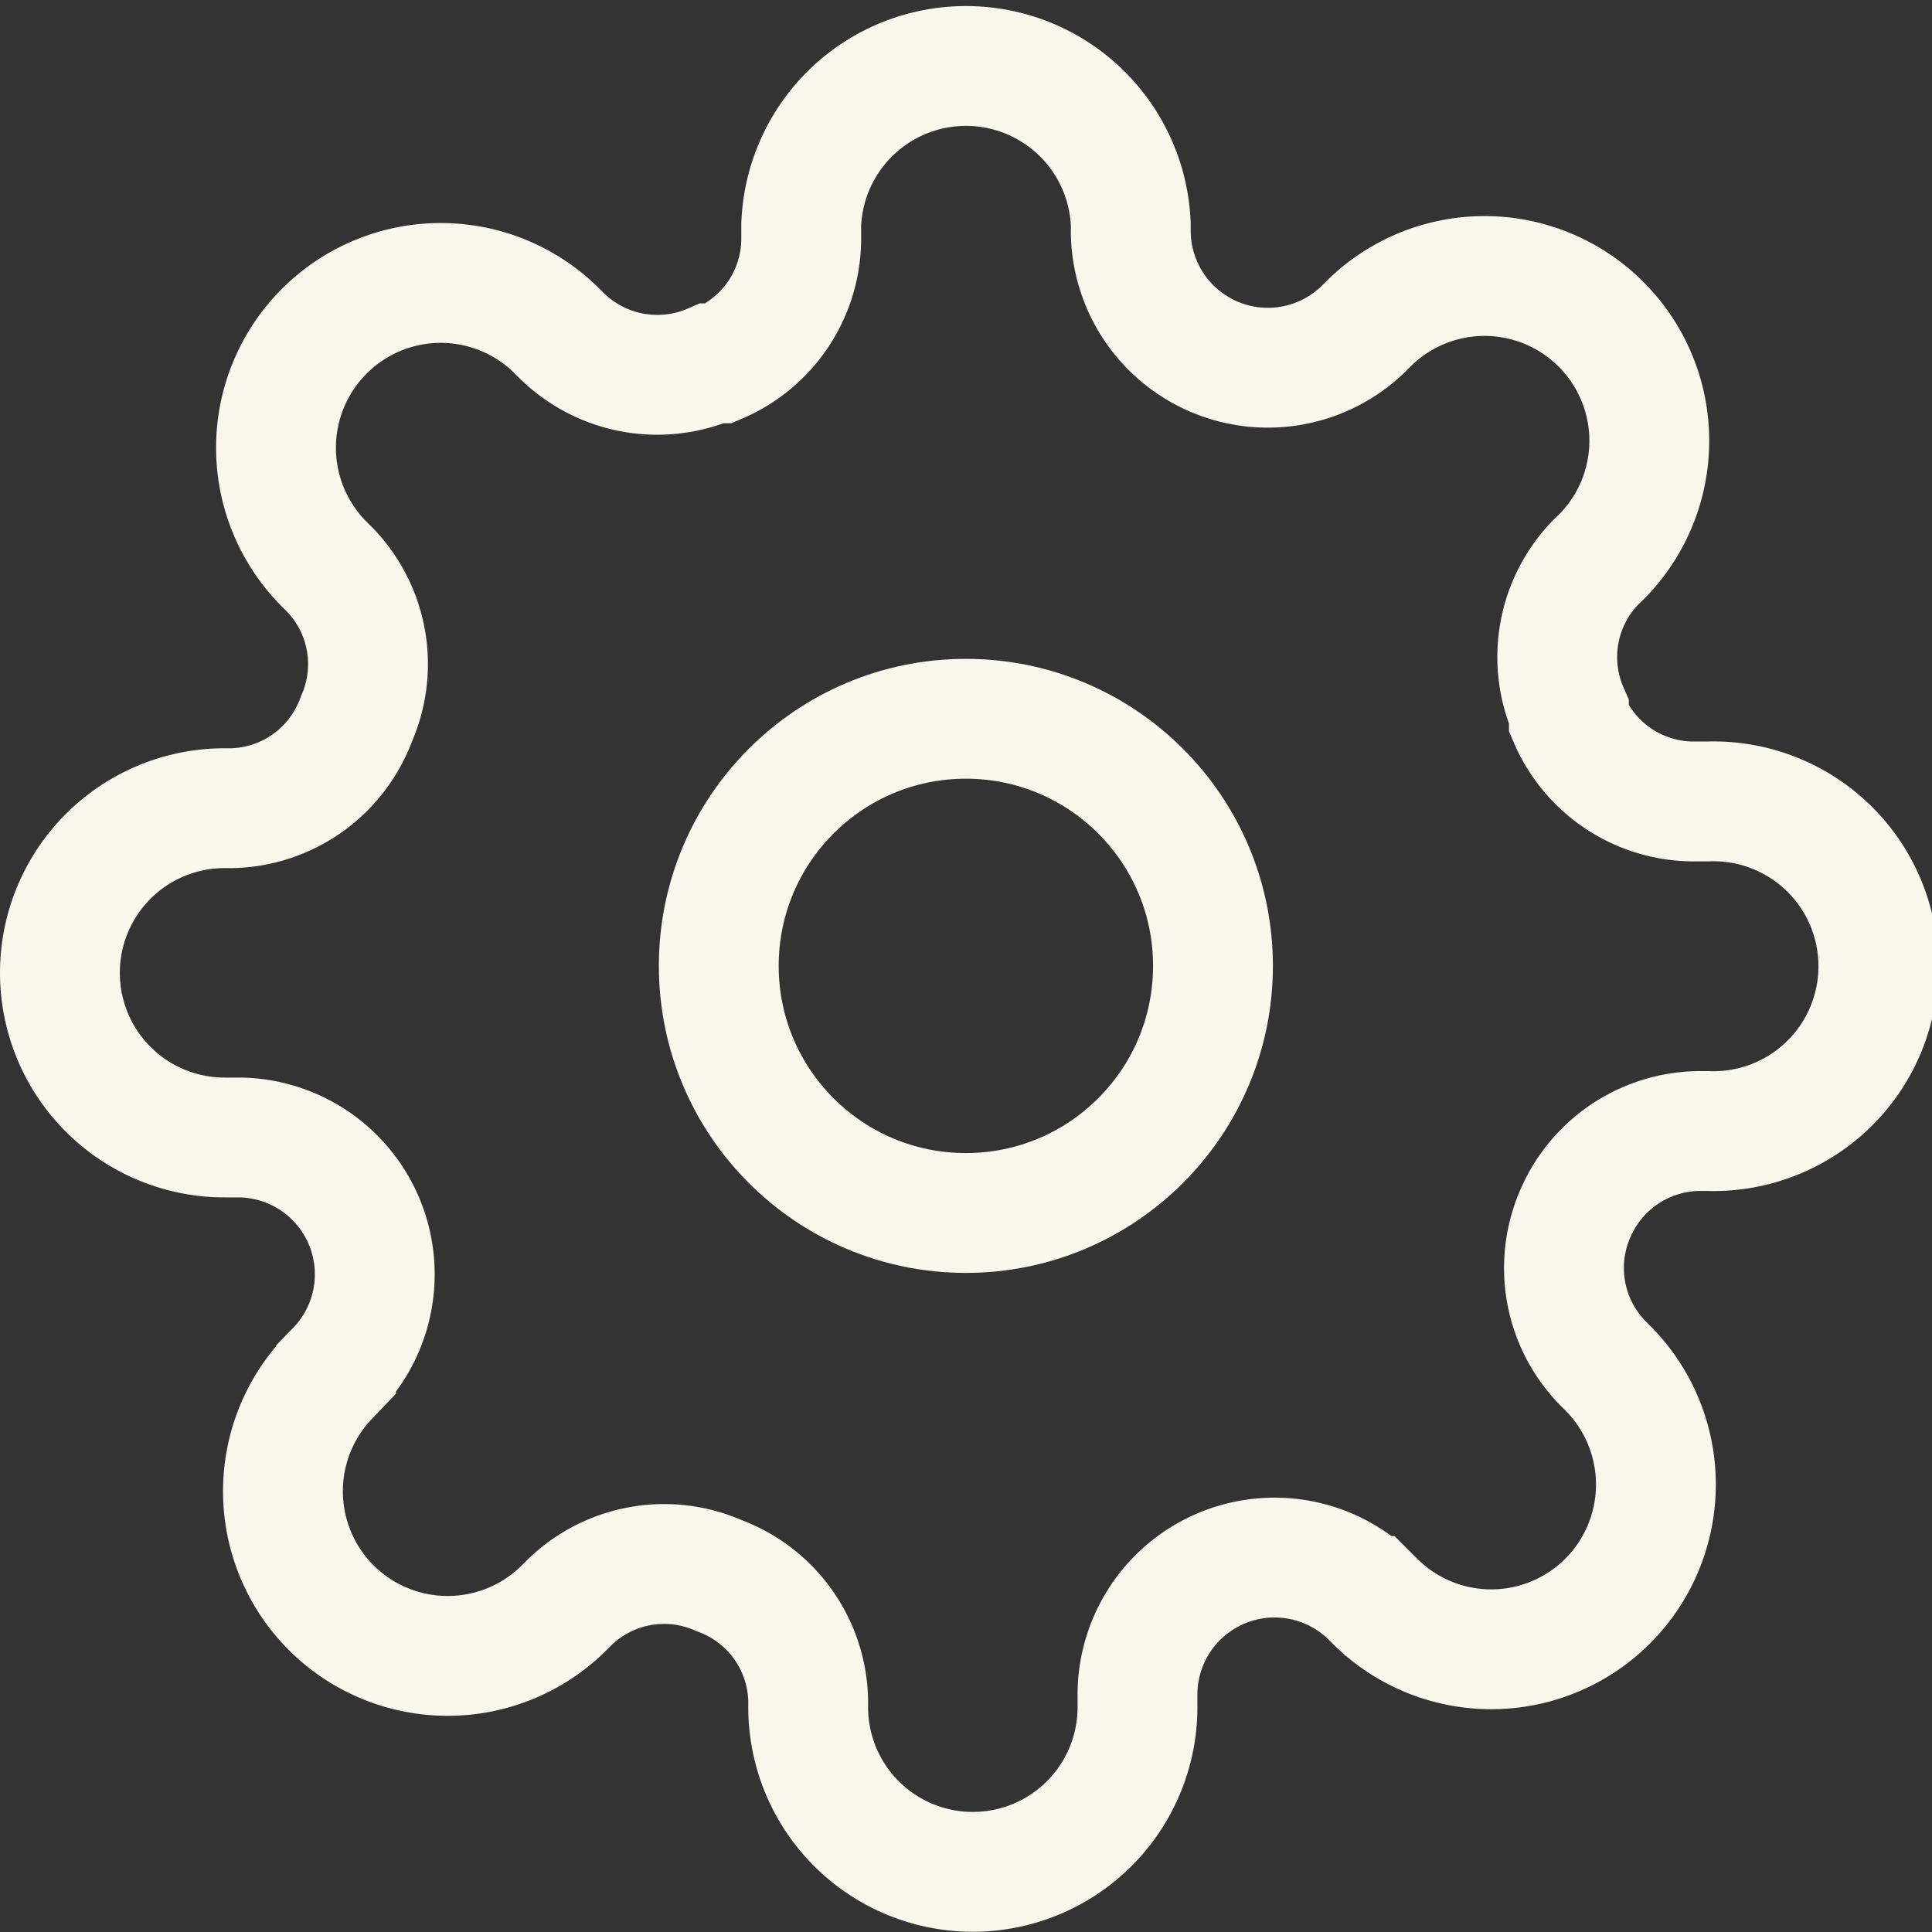 <svg xmlns="http://www.w3.org/2000/svg" viewBox="0 0 80.61 80.61"><rect x="0" y="0" width="80.61" height="80.61" fill="#333333" stroke="none"/><defs><style>.cls-1,.cls-2{fill:none;stroke:#f7f7eb;stroke-width:5px;}.cls-1{stroke-linecap:round;stroke-linejoin:round;}.cls-2{stroke-miterlimit:10;}</style></defs><title>Asset 8</title><g id="Layer_2" data-name="Layer 2"><circle class="cls-1" cx="40.3" cy="40.3" r="10.31"/><path class="cls-2" d="M65.74,50.61a5.67,5.67,0,0,0,1.13,6.26l.21.21a6.88,6.88,0,0,1,0,9.72h0a6.87,6.87,0,0,1-9.72,0h0l-.21-.21a5.72,5.72,0,0,0-9.69,4.06v.58a6.87,6.87,0,1,1-13.74,0v-.3A5.67,5.67,0,0,0,30,65.74a5.66,5.66,0,0,0-6.25,1.13l-.21.21a6.88,6.88,0,0,1-9.72,0h0a6.87,6.87,0,0,1,0-9.72h0l.2-.21a5.71,5.71,0,0,0-4-9.69H9.37a6.87,6.87,0,0,1,0-13.74h.31A5.67,5.67,0,0,0,14.87,30a5.66,5.66,0,0,0-1.13-6.25l-.21-.21a6.87,6.87,0,0,1,0-9.72h0a6.87,6.87,0,0,1,9.72,0h0l.2.2a5.69,5.69,0,0,0,6.26,1.14H30A5.67,5.67,0,0,0,33.43,10V9.37a6.88,6.88,0,0,1,13.75,0v.31a5.72,5.72,0,0,0,9.69,4.06l.21-.21a6.87,6.87,0,0,1,9.72,0h0a6.87,6.87,0,0,1,0,9.72h0l-.21.2a5.67,5.67,0,0,0-1.13,6.26V30a5.67,5.67,0,0,0,5.19,3.44h.58a6.88,6.88,0,1,1,0,13.75h-.3A5.68,5.68,0,0,0,65.74,50.61Z"/></g></svg>